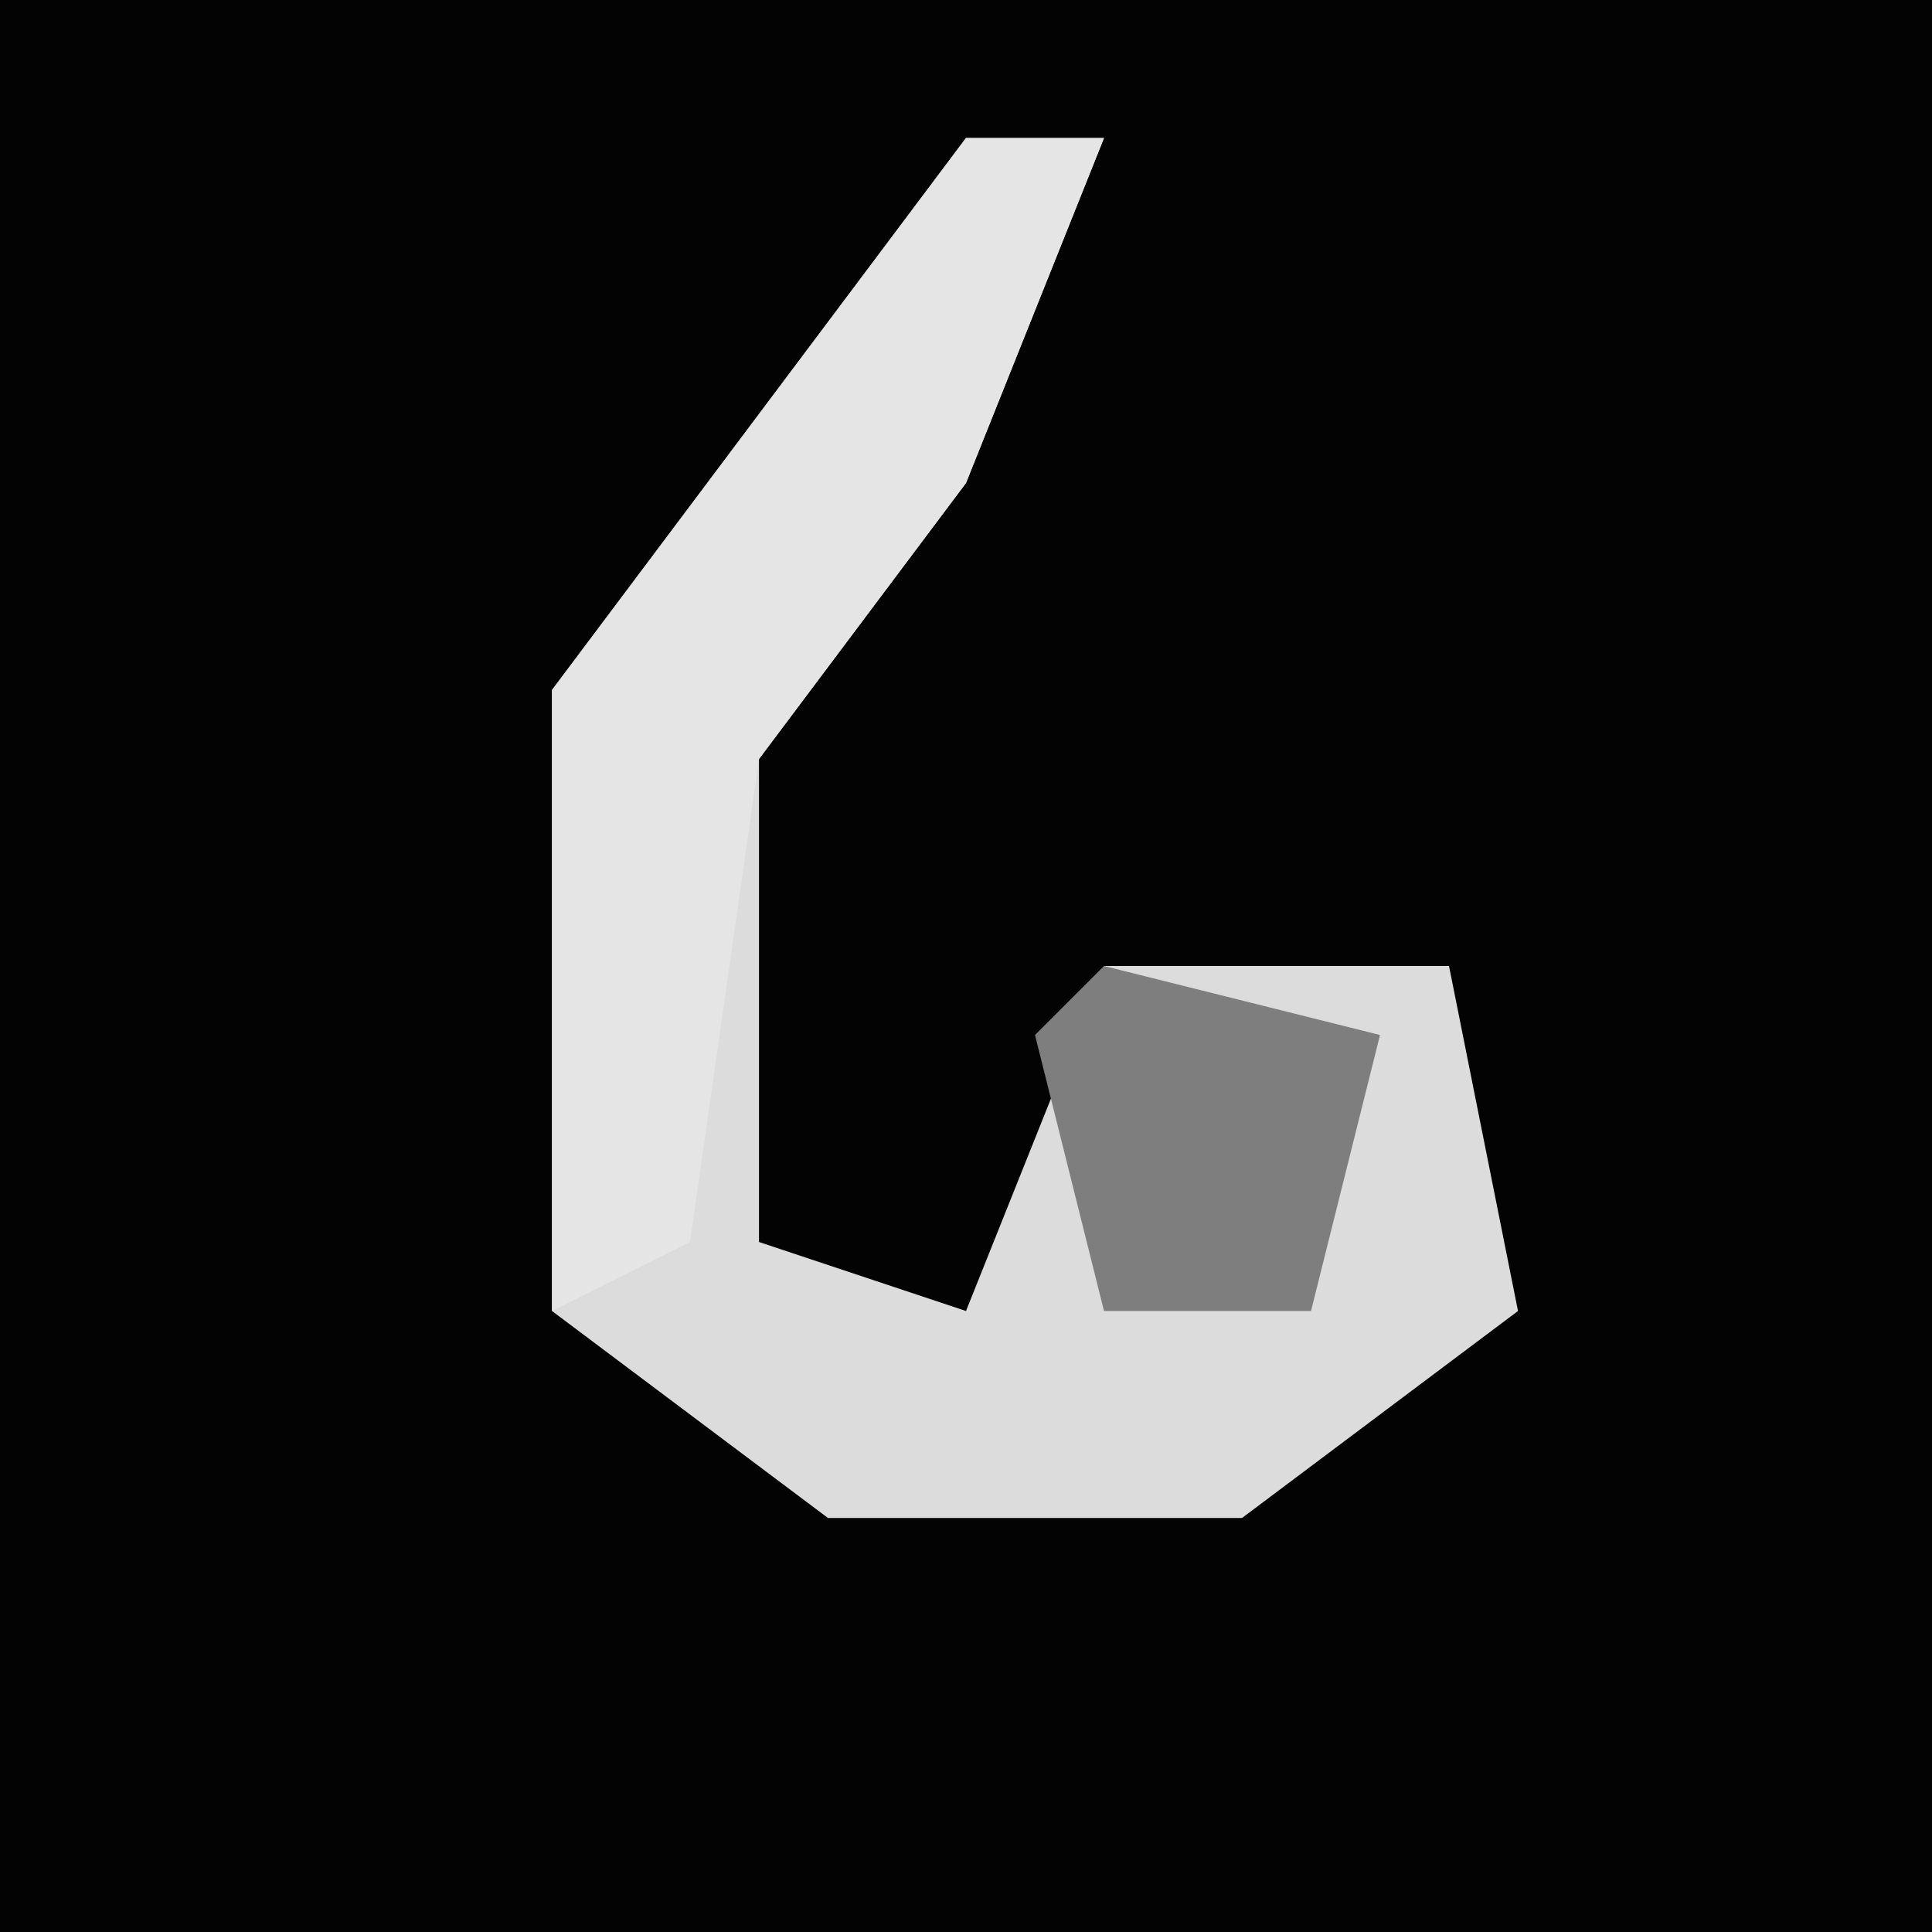 <?xml version="1.0" encoding="UTF-8"?>
<svg version="1.1" xmlns="http://www.w3.org/2000/svg" width="28" height="28">
<path d="M0,0 L28,0 L28,28 L0,28 Z " fill="#030303" transform="translate(0,0)"/>
<path d="M0,0 L2,0 L0,5 L-3,9 L-3,16 L0,17 L2,12 L7,12 L8,17 L4,20 L-2,20 L-6,17 L-6,8 Z " fill="#DCDCDC" transform="translate(14,2)"/>
<path d="M0,0 L2,0 L0,5 L-3,9 L-4,16 L-6,17 L-6,8 Z " fill="#E5E5E5" transform="translate(14,2)"/>
<path d="M0,0 L4,1 L3,5 L0,5 L-1,1 Z " fill="#7E7E7E" transform="translate(16,14)"/>
</svg>
